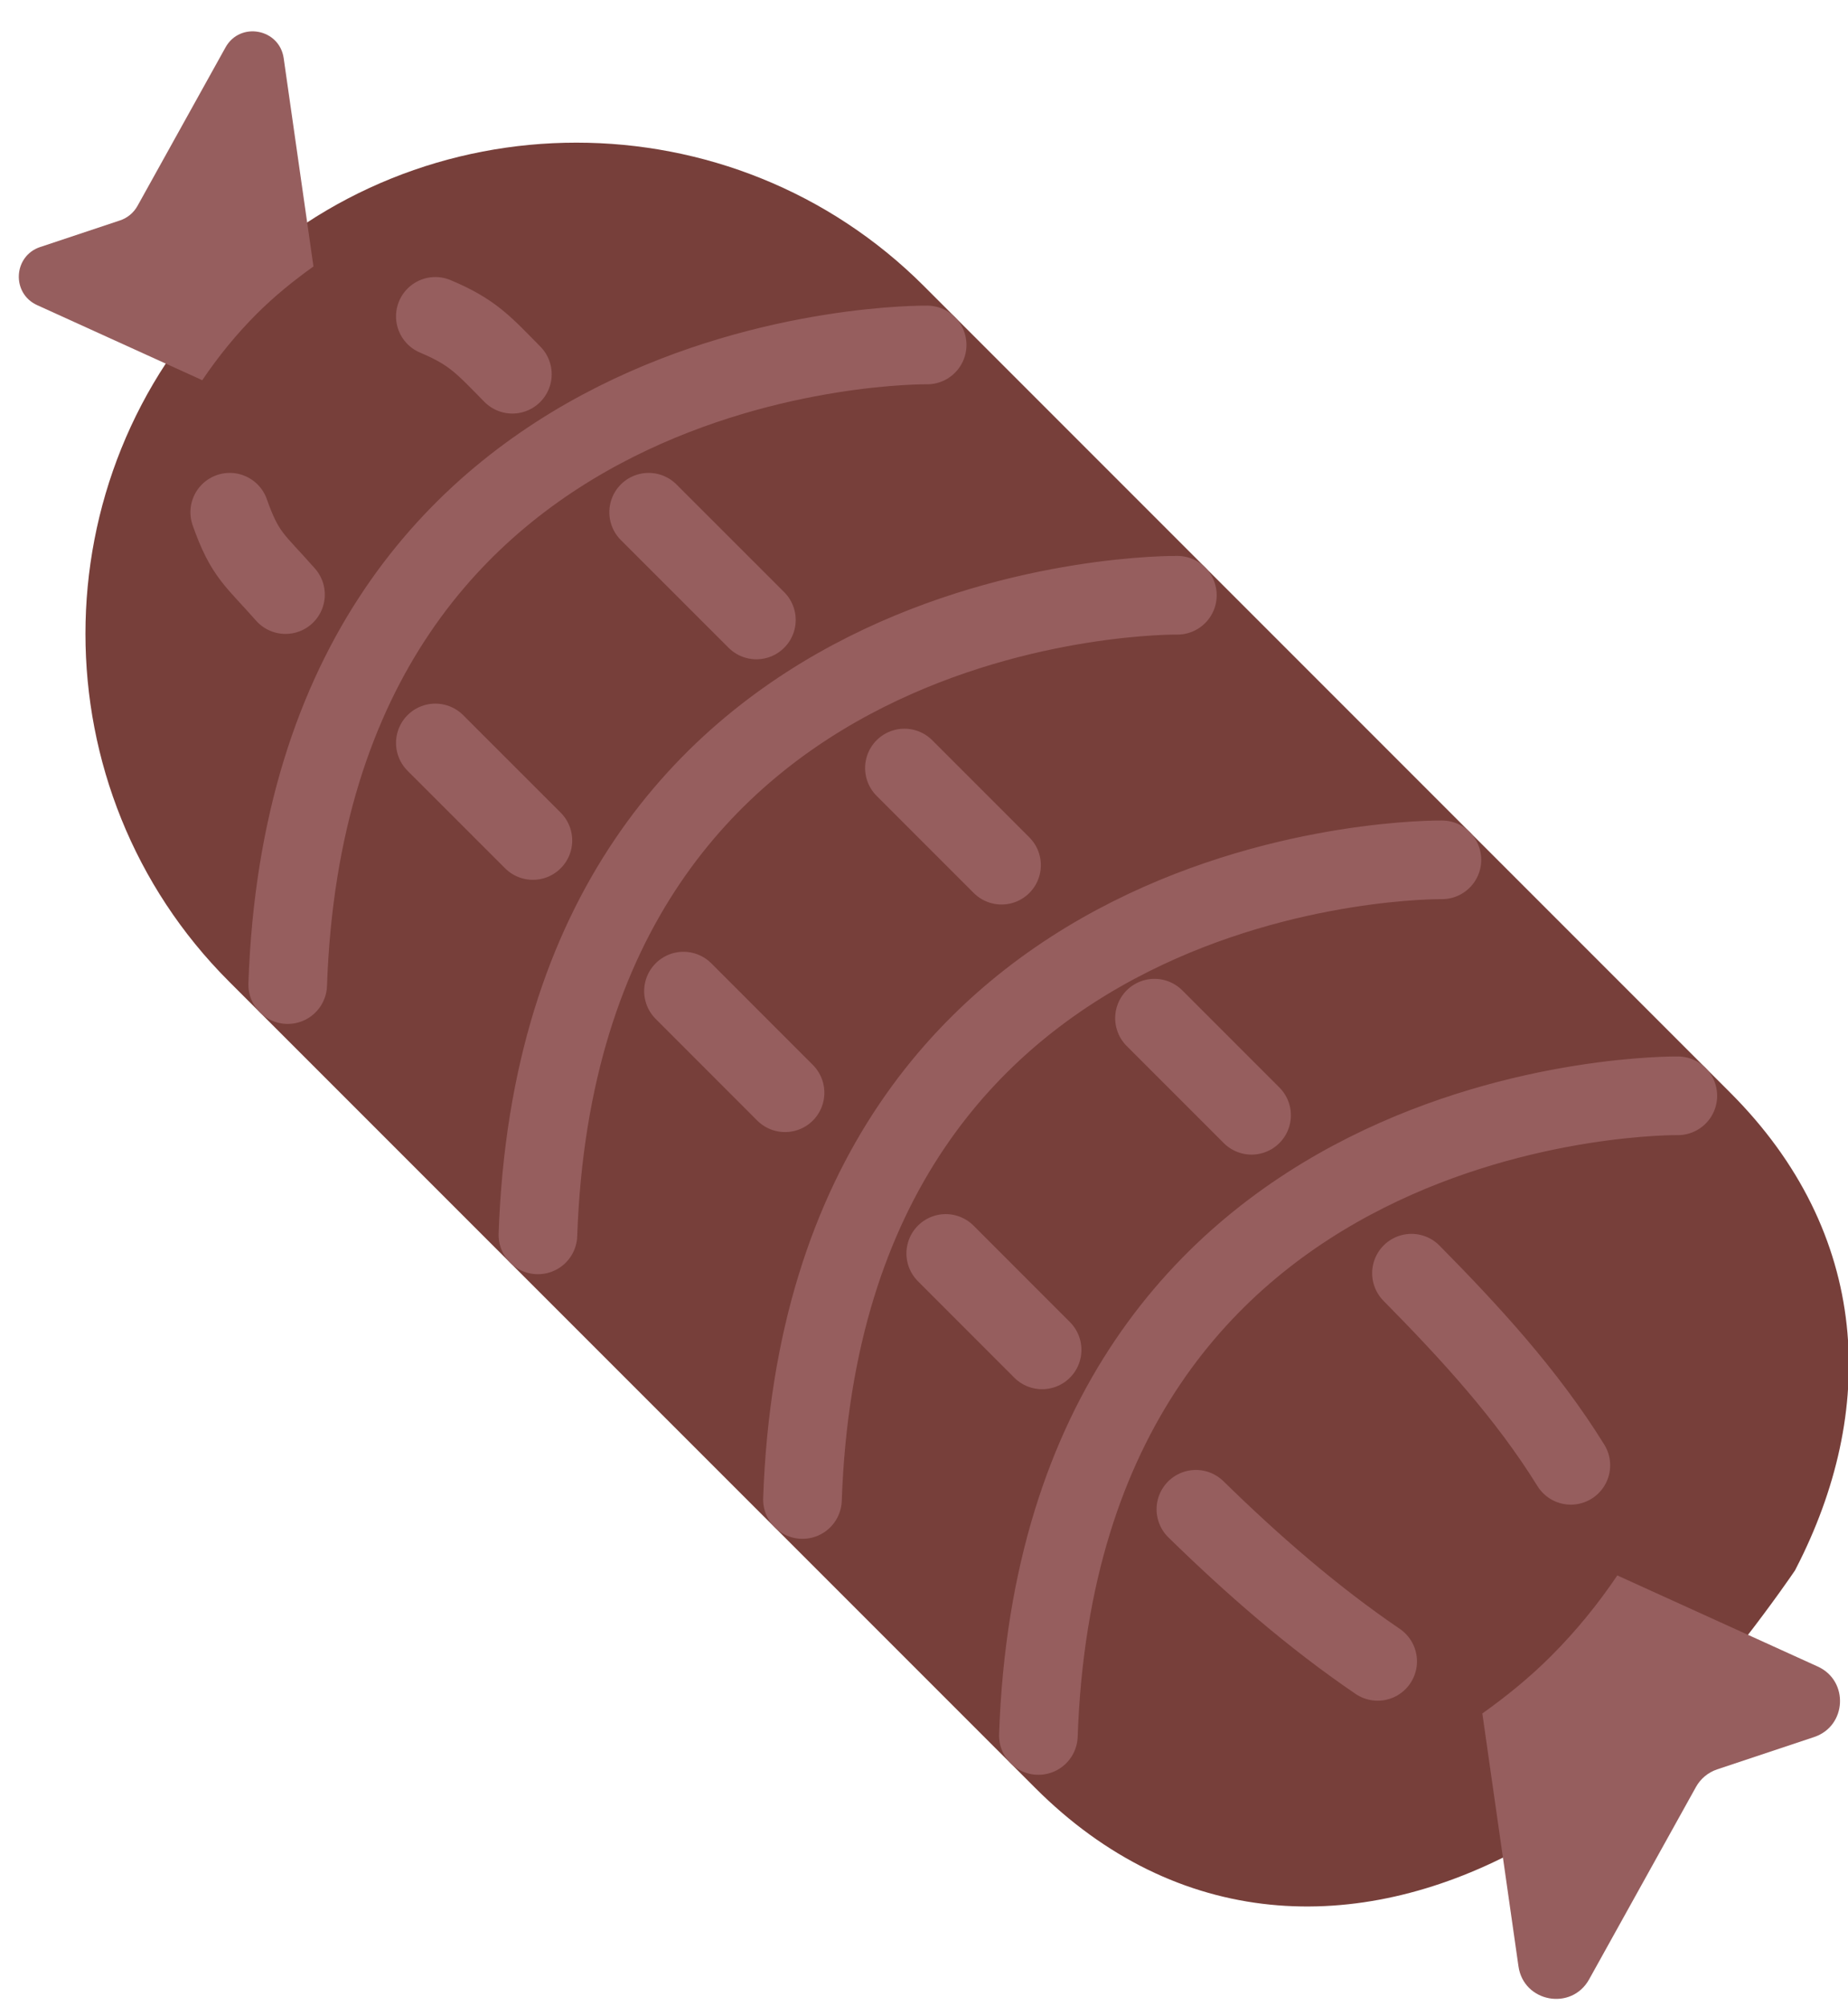<?xml version="1.0" encoding="UTF-8" standalone="no"?>
<svg width="47px" height="51px" viewBox="0 0 47 51" version="1.1" xmlns="http://www.w3.org/2000/svg" xmlns:xlink="http://www.w3.org/1999/xlink" xmlns:sketch="http://www.bohemiancoding.com/sketch/ns">
    <!-- Generator: Sketch 3.2.2 (9983) - http://www.bohemiancoding.com/sketch -->
    <title>35 - Ham (Flat)</title>
    <desc>Created with Sketch.</desc>
    <defs></defs>
    <g id="Page-1" stroke="none" stroke-width="1" fill="none" fill-rule="evenodd" sketch:type="MSPage">
        <g id="35---Ham-(Flat)" sketch:type="MSLayerGroup">
            <path d="M37.7,43.567 C38.313,43.13 38.905,42.651 39.453,42.102 C40.09,41.465 40.646,40.778 41.133,40.057 L43.522,41.142 C44.289,40.156 44.791,39.417 44.791,39.417 C46.679,35.75 46.551,31.741 43.297,28.488 L22.791,7.981 C18.319,3.509 11,3.509 6.528,7.981 C2.055,12.454 2.055,19.773 6.528,24.245 L27.034,44.751 C30.32,48.038 34.378,48.135 38.075,46.185 L37.7,43.567 L37.7,43.567 Z" id="Fill-1582" fill="#773F3A" sketch:type="MSShapeGroup"></path>
            <path d="M37.7,43.567 C38.313,43.13 38.905,42.651 39.453,42.102 C40.09,41.465 40.646,40.778 41.133,40.057 L43.522,41.142 C44.289,40.156 44.791,39.417 44.791,39.417 C46.679,35.75 46.551,31.741 43.297,28.488 L22.791,7.981 C18.319,3.509 11,3.509 6.528,7.981 C2.055,12.454 2.055,19.773 6.528,24.245 L27.034,44.751 C30.32,48.038 34.378,48.135 38.075,46.185 L37.7,43.567 L37.7,43.567 Z" id="Stroke-1583" stroke="#773F3A" stroke-width="2" sketch:type="MSShapeGroup"></path>
            <path d="M6.528,7.981 C6.98,7.53 7.467,7.136 7.972,6.775 L7.215,1.48 C7.107,0.726 6.104,0.541 5.735,1.206 L3.496,5.237 C3.399,5.41 3.241,5.542 3.053,5.604 L1.021,6.281 C0.337,6.51 0.287,7.459 0.944,7.758 L5.144,9.667 C5.545,9.073 6.003,8.506 6.528,7.981" id="Fill-1584" fill="#965E5E" sketch:type="MSShapeGroup"></path>
            <path d="M39.453,42.102 C38.905,42.651 38.313,43.13 37.7,43.567 L38.619,49.995 C38.749,50.91 39.967,51.135 40.416,50.327 L43.134,45.434 C43.251,45.224 43.443,45.065 43.672,44.988 L46.138,44.166 C46.969,43.889 47.029,42.737 46.232,42.374 L41.133,40.057 C40.646,40.778 40.09,41.465 39.453,42.102" id="Fill-1585" fill="#965E5E" sketch:type="MSShapeGroup"></path>
            <path d="M23.58,8.771 C23.58,8.771 7.891,8.55 7.317,25.034 M29.944,15.135 C29.944,15.135 14.255,14.914 13.681,31.398 M42.672,27.862 C42.672,27.862 26.983,27.642 26.409,44.126 M36.672,21.862 C36.672,21.862 20.983,21.642 20.409,38.126 M7.261,15.118 C6.489,14.239 6.232,14.13 5.843,13.024 M13.553,21.37 L11.072,18.89 M19.966,27.784 L17.383,25.2 M26.504,34.322 L24.053,31.87 M35.038,42.242 C33.375,41.11 31.852,39.78 30.415,38.375 M13.031,9.515 C12.304,8.778 12.028,8.445 11.072,8.044 M19.237,15.763 L16.497,13.024 M25.472,21.998 L23.002,19.528 M31.831,28.357 L29.362,25.888 M39.951,37.257 C38.837,35.456 37.381,33.874 35.898,32.372" id="Stroke-1586" stroke="#965E5E" stroke-width="2" stroke-linecap="round" stroke-linejoin="round" sketch:type="MSShapeGroup"></path>
        </g>
    </g>
</svg>